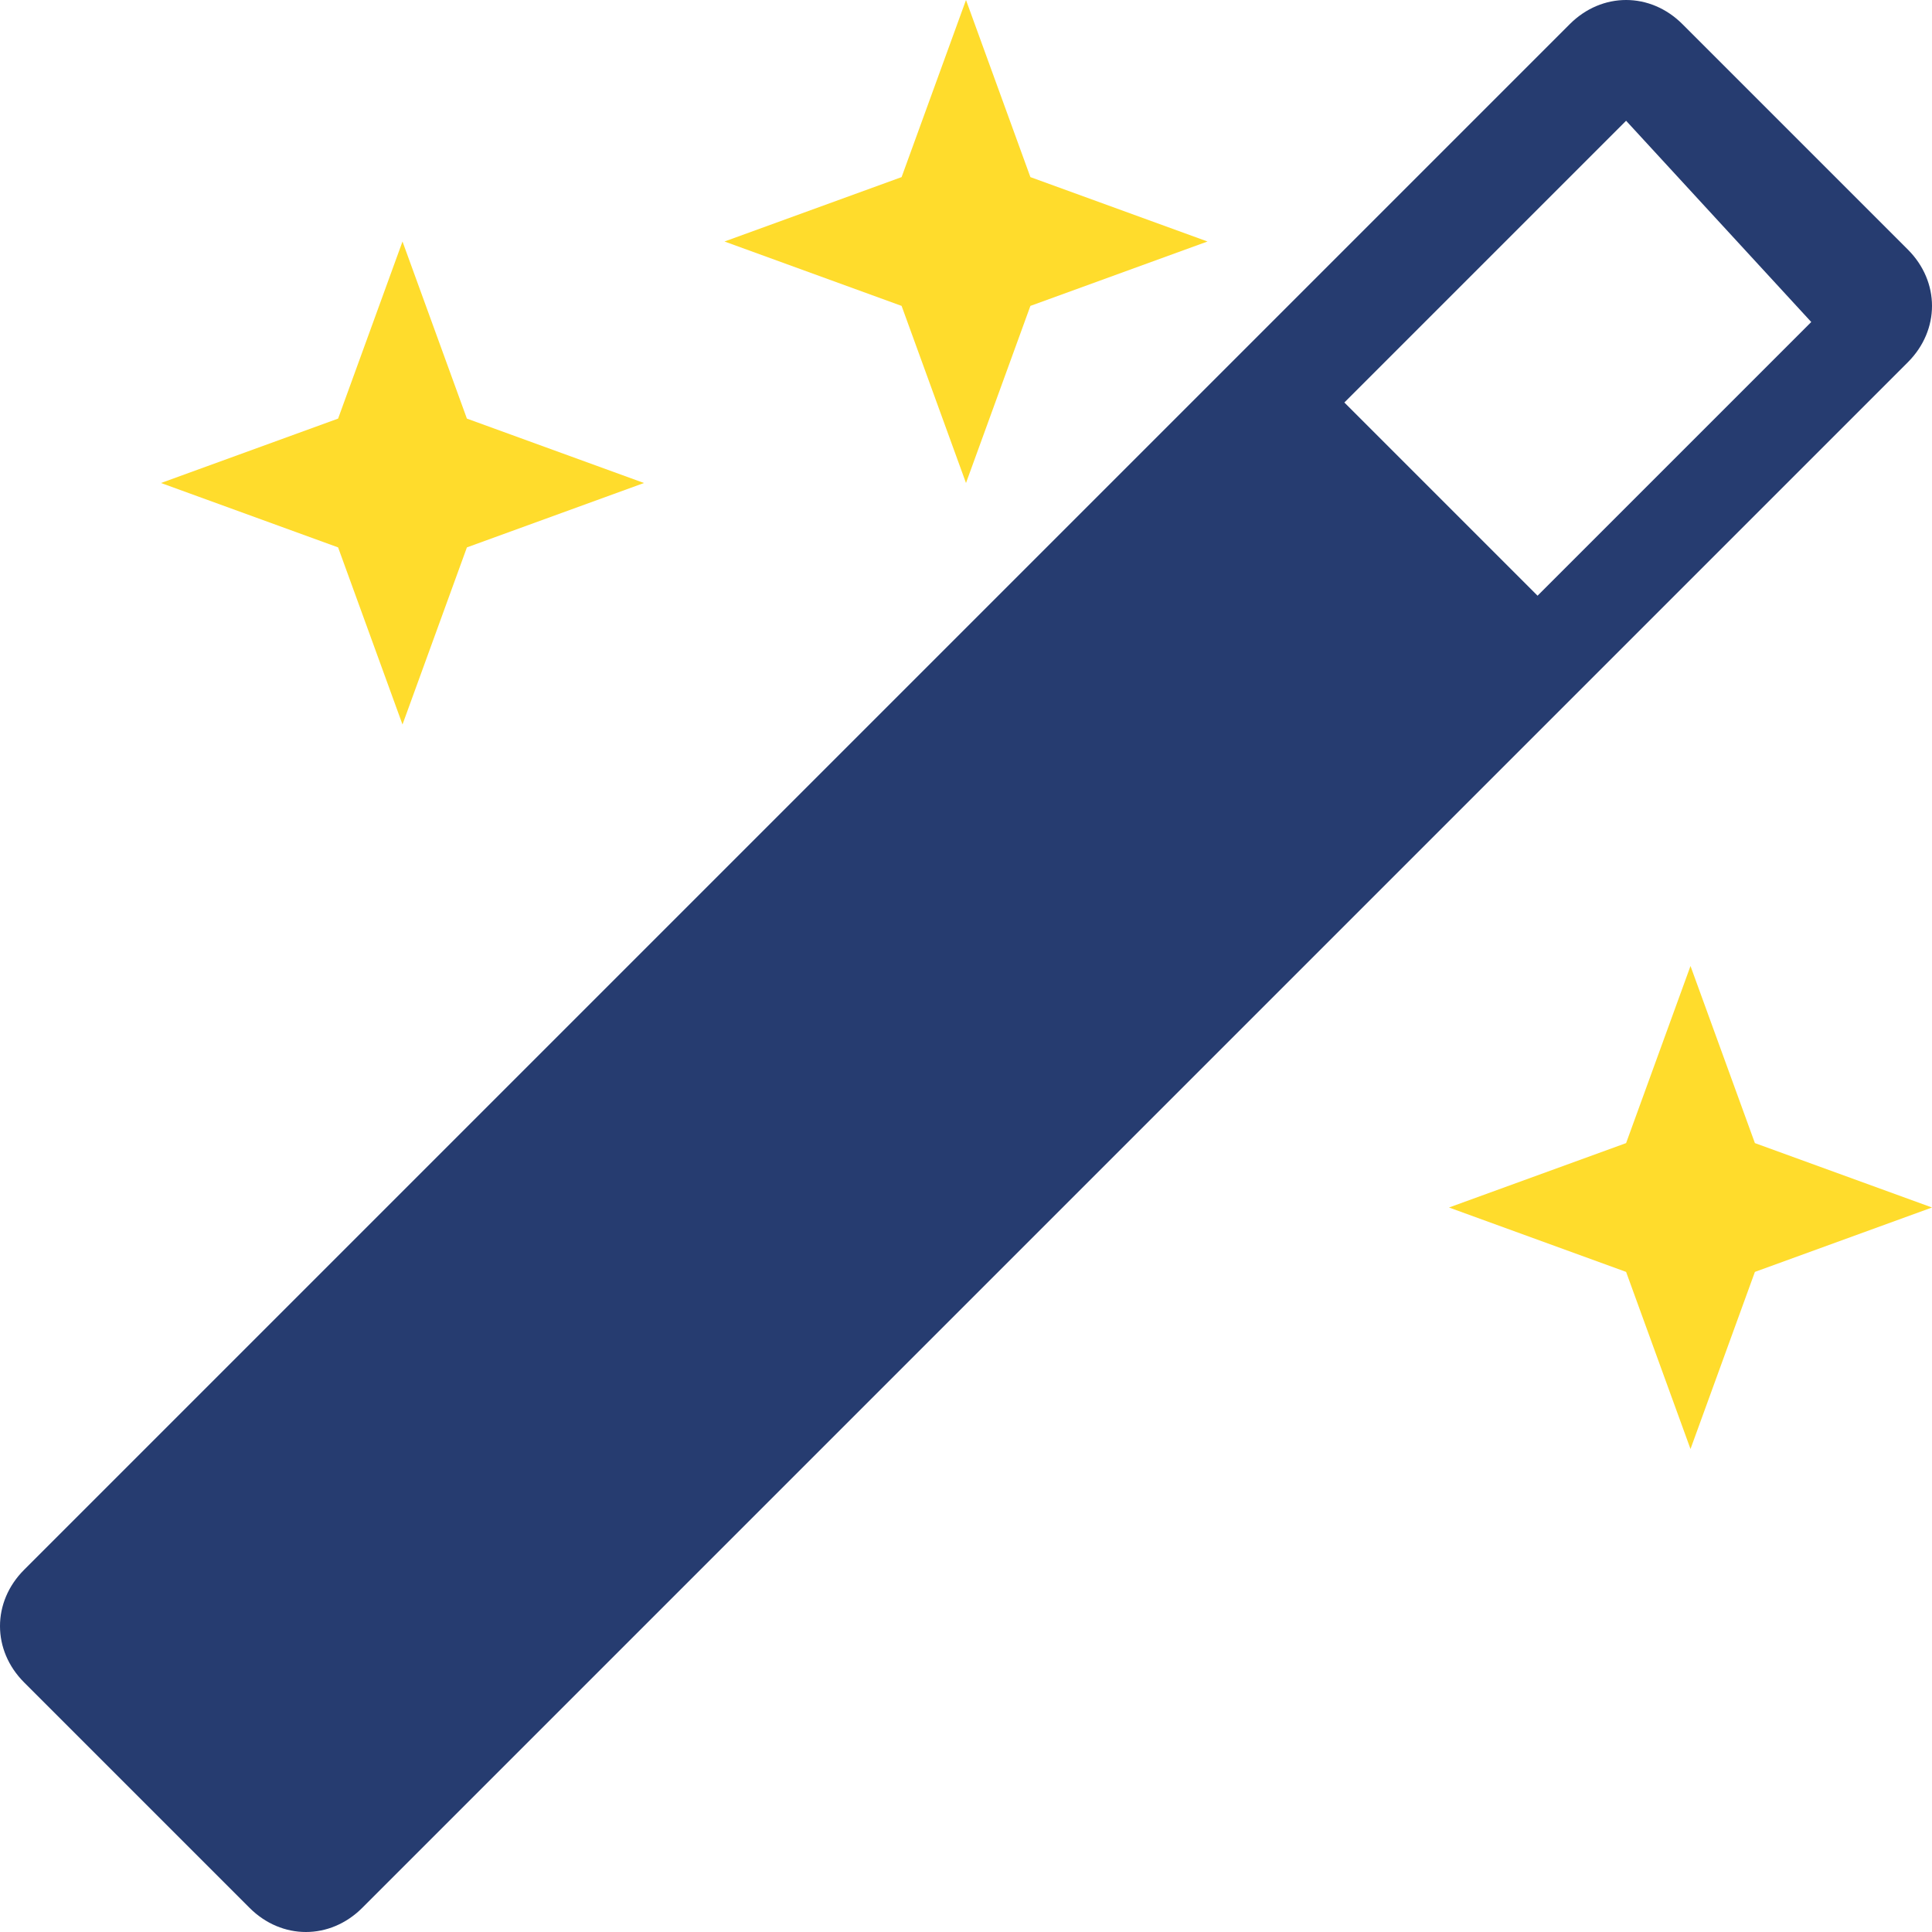 <?xml version="1.0" encoding="utf-8"?>
<!-- Generator: Adobe Illustrator 20.0.0, SVG Export Plug-In . SVG Version: 6.00 Build 0)  -->
<svg version="1.1" id="Layer_1" xmlns="http://www.w3.org/2000/svg" xmlns:xlink="http://www.w3.org/1999/xlink" x="0px" y="0px"
	 viewBox="0 0 24 24" style="enable-background:new 0 0 24 24;" xml:space="preserve">
<style type="text/css">
	.st0{fill:#263C70;}
	.st1{fill:#FFDC2C;}
</style>
<g>
	<path class="st0" d="M23.7,3.1l-2.8-2.8c-0.4-0.4-1-0.4-1.4,0L0.3,19.5c-0.4,0.4-0.4,1,0,1.4l2.8,2.8c0.4,0.4,1,0.4,1.4,0L23.7,4.5
		C24.1,4.1,24.1,3.5,23.7,3.1z M19.1,7.4L16.7,5l3.5-3.5L22.5,4L19.1,7.4z"/>
	<polygon class="st1" points="12,6 12.8,3.8 15,3 12.8,2.2 12,0 11.2,2.2 9,3 11.2,3.8 	"/>
	<polygon class="st1" points="5,9 5.8,6.8 8,6 5.8,5.2 5,3 4.2,5.2 2,6 4.2,6.8 	"/>
	<polygon class="st1" points="21,12 20.2,14.2 18,15 20.2,15.8 21,18 21.8,15.8 24,15 21.8,14.2 	"/>
</g>
</svg>
